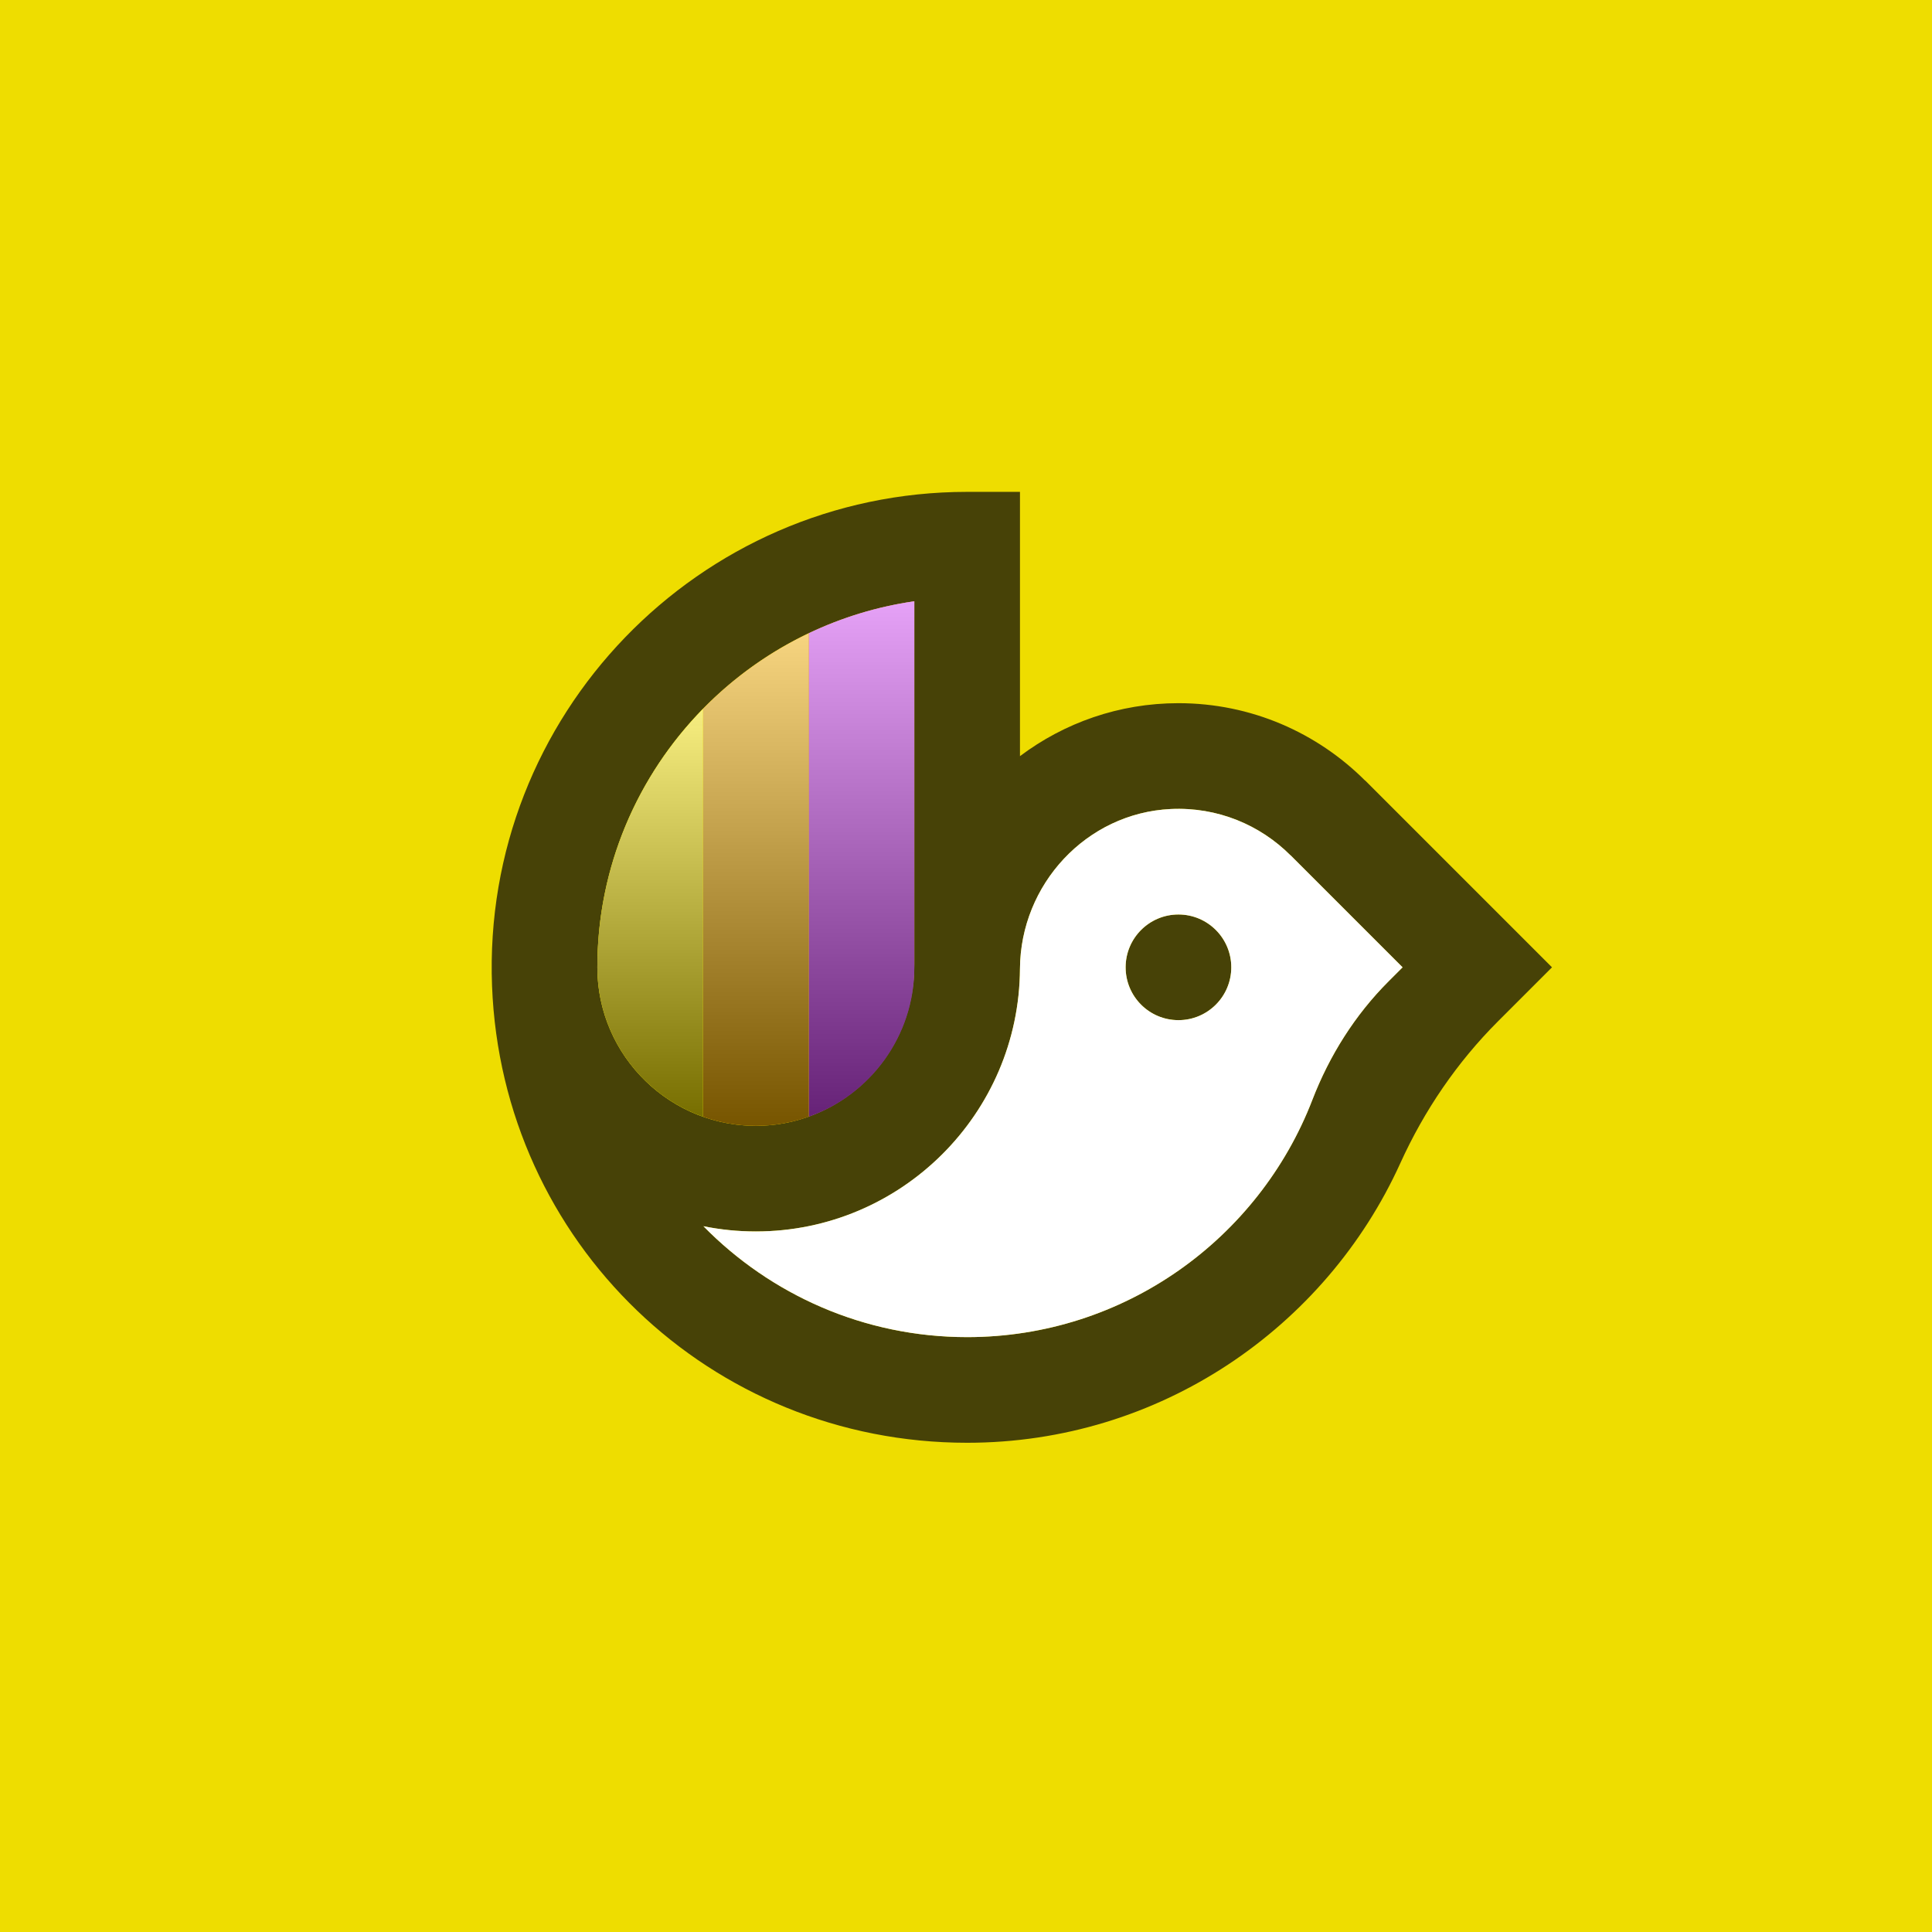 <svg xmlns="http://www.w3.org/2000/svg" width="640" height="640" viewBox="0 0 640 640" xmlns:xlink="http://www.w3.org/1999/xlink">
  <defs>
    <linearGradient id="b" x1="50%" x2="50%" y1="100%" y2="0%">
      <stop stop-color="#000000" stop-opacity=".5" offset="0%"/>
      <stop stop-color="#FFFFFF" stop-opacity=".5" offset="100%"/>
    </linearGradient>
    <path id="a" d="M105.378,207.427 C125.747,200.203 140.378,180.75 140.378,157.937 L140.378,36.683 C128.02,38.459 116.266,42.109 105.378,47.296 L105.378,207.427 Z"/>
    <linearGradient id="d" x1="50%" x2="50%" y1="0%" y2="100%">
      <stop stop-color="#FFFFFF" stop-opacity=".5" offset="0%"/>
      <stop stop-color="#000000" stop-opacity=".5" offset="100%"/>
    </linearGradient>
    <path id="c" d="M70.378,72.322 L70.378,207.427 C75.856,209.37 81.743,210.437 87.878,210.437 C94.013,210.437 99.901,209.37 105.378,207.427 L105.378,47.296 C92.262,53.545 80.429,62.053 70.378,72.322"/>
    <linearGradient id="f" x1="50%" x2="50%" y1="0%" y2="100%">
      <stop stop-color="#FFFFFF" stop-opacity=".504" offset="0%"/>
      <stop stop-color="#000000" stop-opacity=".502" offset="100%"/>
    </linearGradient>
    <path id="e" d="M70.378,207.427 L70.378,72.322 C48.748,94.424 35.378,124.643 35.378,157.937 C35.378,180.75 50.01,200.203 70.378,207.427"/>
  </defs>
  <g fill="none" fill-rule="evenodd">
    <rect width="640" height="640" fill="#EEDD00"/>
    <g transform="translate(162.5 162.5)">
      <path fill="#474207" d="M297.515,162.546 L302.124,157.937 L265.001,120.815 L265.001,120.849 C254.932,110.771 240.799,104.754 225.3,105.499 C197.366,106.843 175.535,130.476 175.377,158.442 C175.104,206.459 135.958,245.437 87.878,245.437 C81.937,245.437 76.134,244.837 70.522,243.703 C92.763,266.354 123.701,280.437 157.878,280.437 C209.951,280.437 254.532,247.774 272.225,201.861 C277.893,187.154 286.37,173.691 297.515,162.546 Z M89.468,210.414 C118.022,209.566 140.378,185.388 140.378,156.82 L140.378,36.683 C81.092,45.201 35.378,96.332 35.378,157.937 C35.378,187.414 59.797,211.295 89.468,210.414 Z M351.622,157.937 L333.737,175.822 C320.182,189.377 309.307,205.336 301.387,222.794 C276.624,277.378 221.615,315.437 157.878,315.437 C72.869,315.437 3.78,249.092 0.498,164.146 C-2.966,74.485 68.972,0.437 157.878,0.437 L175.378,0.437 L175.378,87.985 C190.013,76.974 208.195,70.437 227.878,70.437 C252.007,70.437 273.886,80.255 289.73,96.104 L289.75,96.065 L351.622,157.937 Z M245.378,157.937 C245.378,167.602 237.543,175.437 227.878,175.437 C218.213,175.437 210.378,167.602 210.378,157.937 C210.378,148.272 218.213,140.437 227.878,140.437 C237.543,140.437 245.378,148.272 245.378,157.937 Z"/>
      <path fill="#FFFFFF" d="M227.878,140.437 C237.543,140.437 245.378,148.272 245.378,157.937 C245.378,167.602 237.543,175.437 227.878,175.437 C218.213,175.437 210.378,167.602 210.378,157.937 C210.378,148.272 218.213,140.437 227.878,140.437 M70.522,243.703 C92.763,266.354 123.701,280.437 157.878,280.437 C209.951,280.437 254.532,247.773 272.225,201.861 C277.893,187.154 286.37,173.692 297.515,162.546 L302.124,157.937 L265.001,120.815 L265.001,120.849 C254.932,110.771 240.799,104.754 225.3,105.499 C197.366,106.842 175.535,130.476 175.377,158.441 C175.104,206.459 135.958,245.437 87.878,245.437 C81.937,245.437 76.134,244.837 70.522,243.703"/>
      <use fill="#CC44EE" xlink:href="#a"/>
      <use fill="url(#b)" style="mix-blend-mode:overlay" xlink:href="#a"/>
      <use fill="#EEAA00" xlink:href="#c"/>
      <use fill="url(#d)" style="mix-blend-mode:overlay" xlink:href="#c"/>
      <g>
        <use fill="#EEDD00" style="mix-blend-mode:multiply" xlink:href="#e"/>
        <use fill="url(#f)" style="mix-blend-mode:overlay" xlink:href="#e"/>
      </g>
    </g>
  </g>
</svg>
